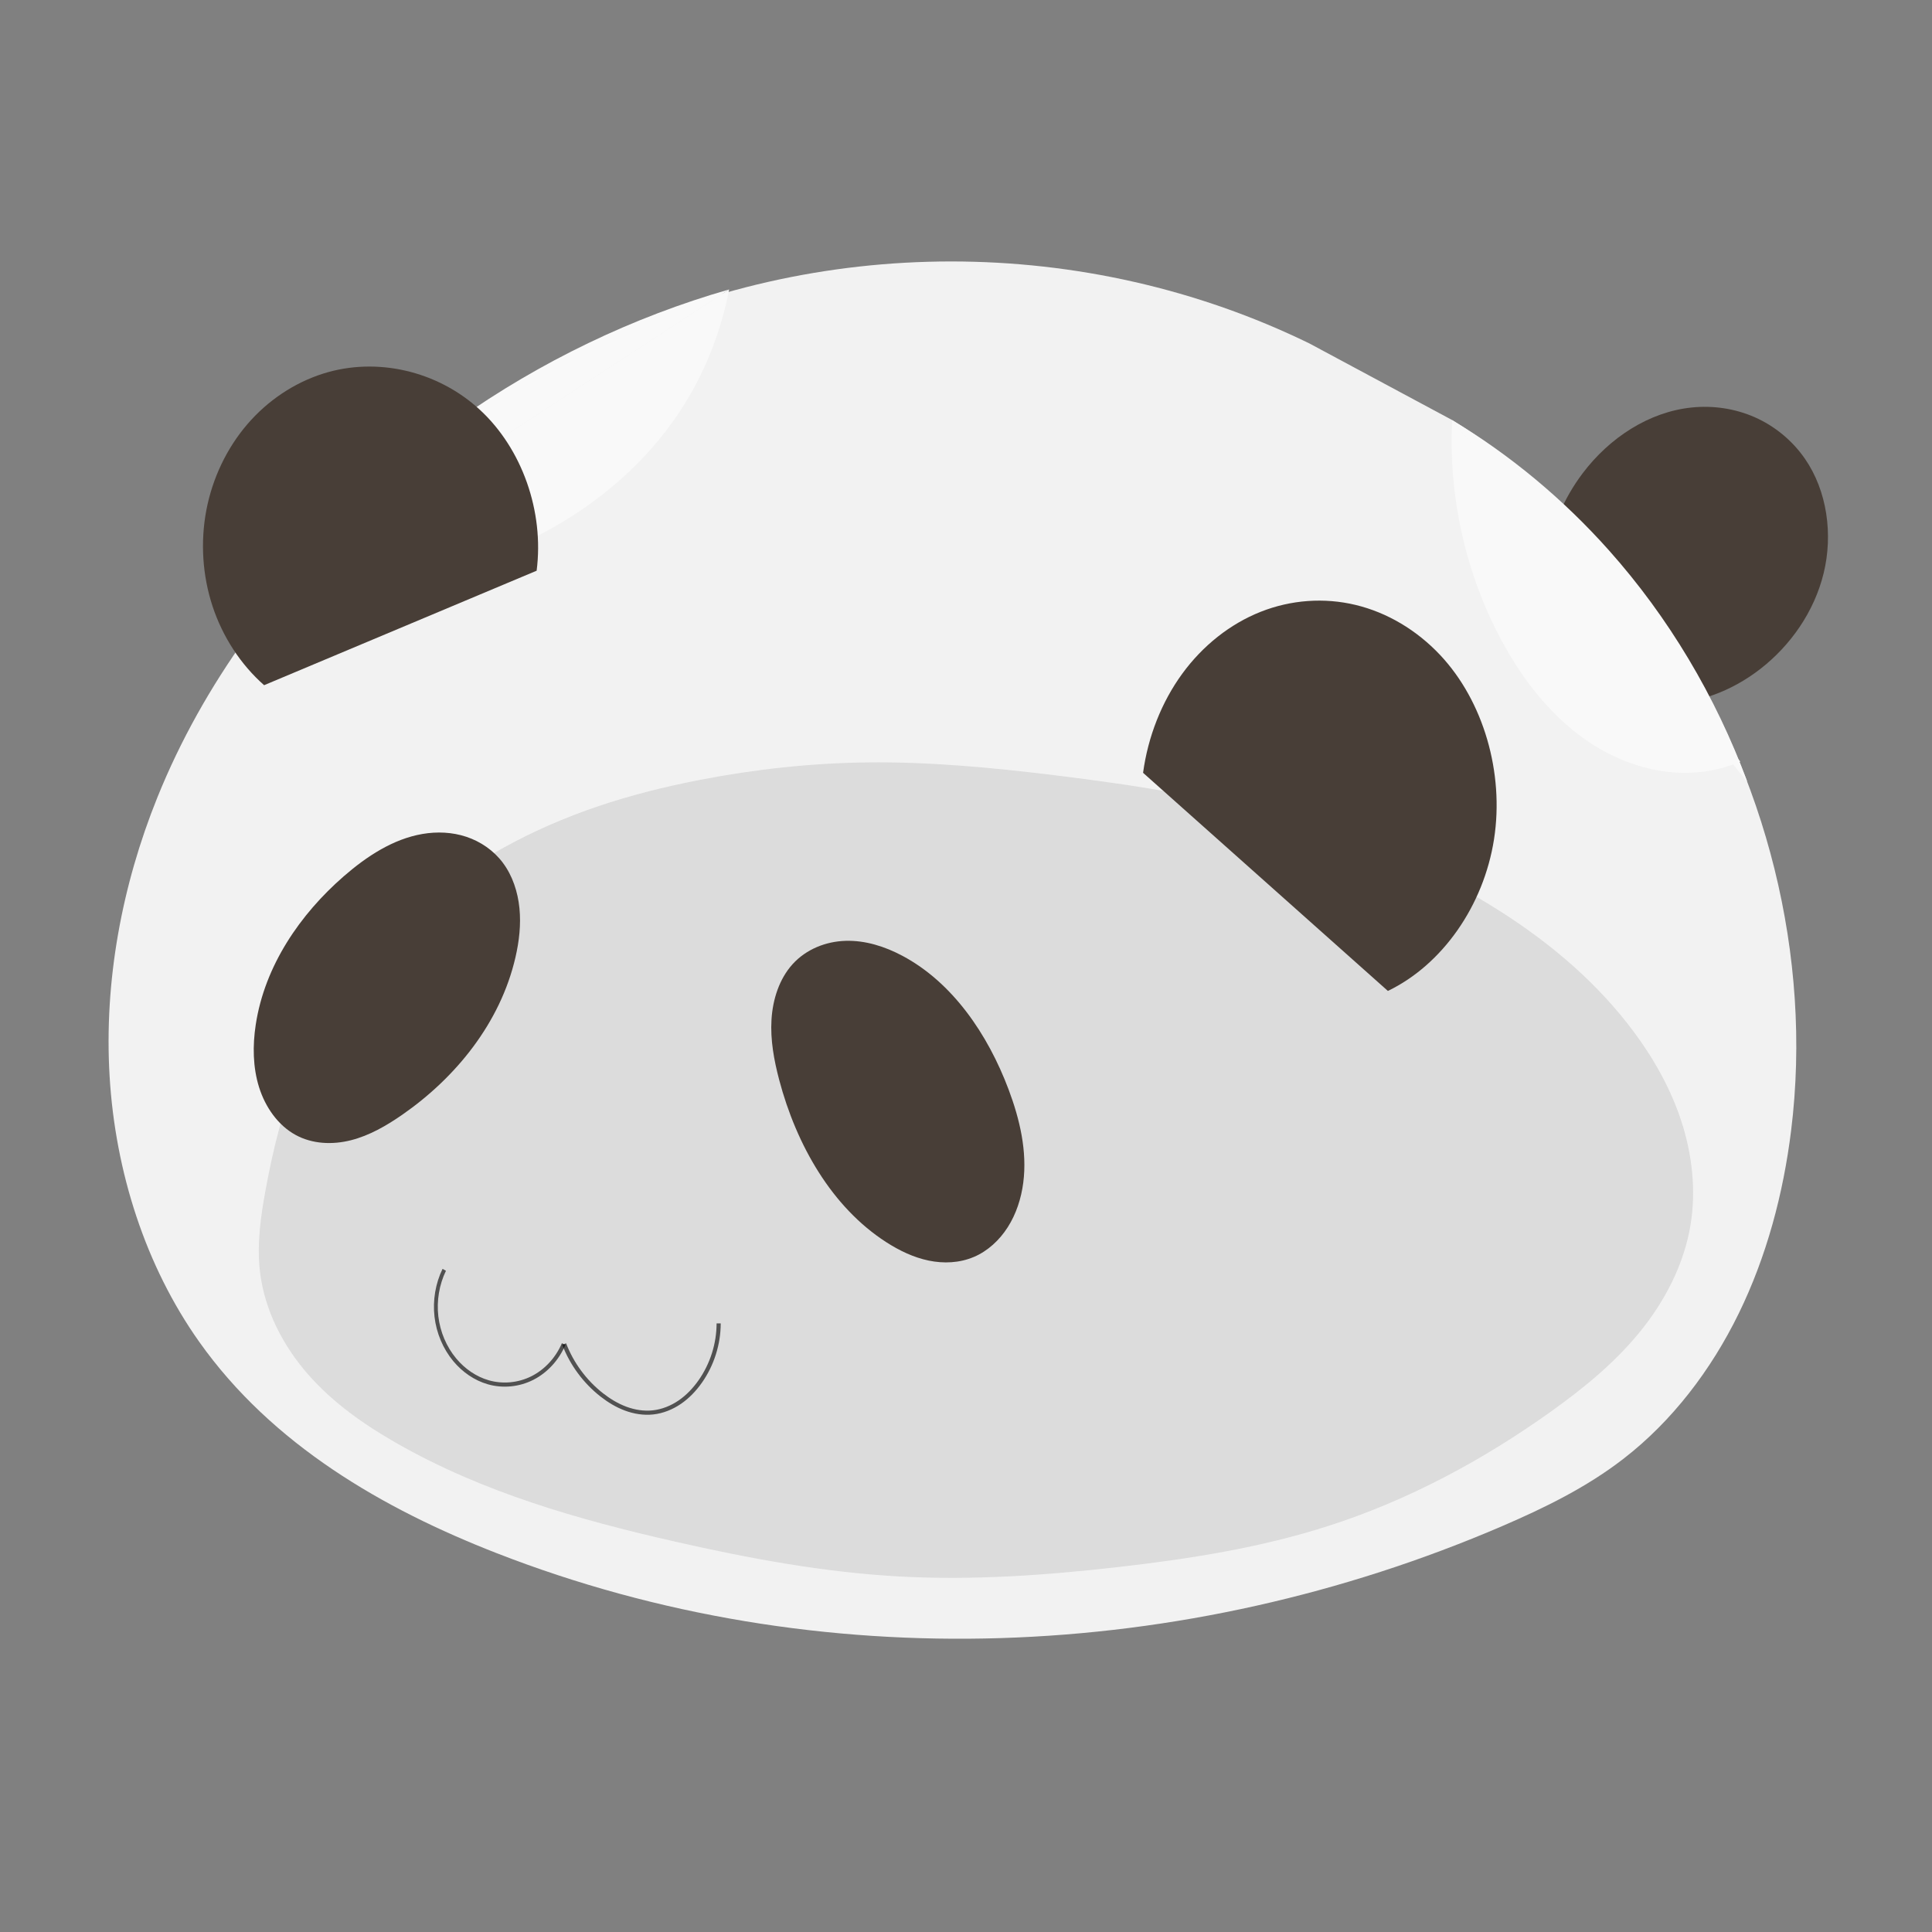 <?xml version="1.0" encoding="UTF-8" standalone="no"?>
<!-- Created with Inkscape (http://www.inkscape.org/) -->

<svg
   xmlns:osb="http://www.openswatchbook.org/uri/2009/osb"
   xmlns:dc="http://purl.org/dc/elements/1.1/"
   xmlns:cc="http://creativecommons.org/ns#"
   xmlns:rdf="http://www.w3.org/1999/02/22-rdf-syntax-ns#"
   xmlns:svg="http://www.w3.org/2000/svg"
   xmlns="http://www.w3.org/2000/svg"
   xmlns:xlink="http://www.w3.org/1999/xlink"
   xmlns:sodipodi="http://sodipodi.sourceforge.net/DTD/sodipodi-0.dtd"
   xmlns:inkscape="http://www.inkscape.org/namespaces/inkscape"
   width="192mm"
   height="192mm"
   viewBox="0 0 192 192"
   version="1.1"
   id="svg8"
   inkscape:version="0.92.4 (5da689c313, 2019-01-14)"
   sodipodi:docname="new_vanpanda_logo_draft.svg"
   inkscape:export-filename="C:\Users\David Chou\Desktop\warden_stashed_ui\public\logo512.png"
   inkscape:export-xdpi="67.73333"
   inkscape:export-ydpi="67.73333">
  <rect x="0" y="0" width="192" height="192" fill="#808080" stroke="none"/>
  <defs
     id="defs2">
    <inkscape:path-effect
       effect="spiro"
       id="path-effect5006"
       is_visible="true" />
    <inkscape:path-effect
       effect="spiro"
       id="path-effect4960"
       is_visible="true" />
    <inkscape:path-effect
       effect="spiro"
       id="path-effect4956"
       is_visible="true" />
    <inkscape:path-effect
       effect="spiro"
       id="path-effect4952"
       is_visible="true" />
    <inkscape:path-effect
       effect="spiro"
       id="path-effect4944"
       is_visible="true" />
    <inkscape:path-effect
       effect="spiro"
       id="path-effect4940"
       is_visible="true" />
    <inkscape:path-effect
       effect="spiro"
       id="path-effect4936"
       is_visible="true" />
    <inkscape:path-effect
       effect="spiro"
       id="path-effect4932"
       is_visible="true" />
    <inkscape:path-effect
       effect="spiro"
       id="path-effect4850"
       is_visible="true" />
    <inkscape:path-effect
       effect="spiro"
       id="path-effect4835"
       is_visible="true" />
    <inkscape:path-effect
       effect="spiro"
       id="path-effect4813"
       is_visible="true" />
    <inkscape:path-effect
       effect="spiro"
       id="path-effect4791"
       is_visible="true" />
    <inkscape:path-effect
       effect="spiro"
       id="path-effect4787"
       is_visible="true" />
    <inkscape:path-effect
       effect="spiro"
       id="path-effect4781"
       is_visible="true" />
    <inkscape:path-effect
       effect="spiro"
       id="path-effect4777"
       is_visible="true" />
    <inkscape:path-effect
       effect="spiro"
       id="path-effect4773"
       is_visible="true" />
    <inkscape:path-effect
       effect="skeletal"
       id="path-effect4769"
       is_visible="true"
       pattern="M 0,5 C 0,2.24 2.24,0 5,0 7.76,0 10,2.24 10,5 10,7.76 7.76,10 5,10 2.24,10 0,7.76 0,5 Z"
       copytype="single_stretched"
       prop_scale="0.265"
       scale_y_rel="false"
       spacing="0"
       normal_offset="0"
       tang_offset="0"
       prop_units="false"
       vertical_pattern="false"
       fuse_tolerance="0" />
    <inkscape:path-effect
       effect="skeletal"
       id="path-effect4765"
       is_visible="true"
       pattern="M 0,5 C 0,2.24 2.24,0 5,0 7.76,0 10,2.24 10,5 10,7.76 7.76,10 5,10 2.24,10 0,7.76 0,5 Z"
       copytype="single_stretched"
       prop_scale="0.265"
       scale_y_rel="false"
       spacing="0"
       normal_offset="0"
       tang_offset="0"
       prop_units="false"
       vertical_pattern="false"
       fuse_tolerance="0" />
    <inkscape:path-effect
       effect="skeletal"
       id="path-effect4761"
       is_visible="true"
       pattern="M 0,5 C 0,2.24 2.24,0 5,0 7.76,0 10,2.24 10,5 10,7.76 7.76,10 5,10 2.24,10 0,7.76 0,5 Z"
       copytype="single_stretched"
       prop_scale="0.265"
       scale_y_rel="false"
       spacing="0"
       normal_offset="0"
       tang_offset="0"
       prop_units="false"
       vertical_pattern="false"
       fuse_tolerance="0" />
    <inkscape:path-effect
       effect="spiro"
       id="path-effect4738"
       is_visible="true" />
    <inkscape:path-effect
       effect="skeletal"
       id="path-effect4734"
       is_visible="true"
       pattern="M 0,5 C 0,2.24 2.24,0 5,0 7.76,0 10,2.24 10,5 10,7.76 7.76,10 5,10 2.24,10 0,7.76 0,5 Z"
       copytype="single_stretched"
       prop_scale="0.265"
       scale_y_rel="false"
       spacing="0"
       normal_offset="0"
       tang_offset="0"
       prop_units="false"
       vertical_pattern="false"
       fuse_tolerance="0" />
    <inkscape:path-effect
       effect="spiro"
       id="path-effect4732"
       is_visible="true" />
    <inkscape:path-effect
       effect="spiro"
       id="path-effect4728"
       is_visible="true" />
    <inkscape:path-effect
       effect="spiro"
       id="path-effect4724"
       is_visible="true" />
    <linearGradient
       inkscape:collect="always"
       id="linearGradient7033">
      <stop
         style="stop-color:#000000;stop-opacity:1;"
         offset="0"
         id="stop7029" />
      <stop
         style="stop-color:#000000;stop-opacity:0;"
         offset="1"
         id="stop7031" />
    </linearGradient>
    <linearGradient
       id="linearGradient6995"
       osb:paint="solid">
      <stop
         style="stop-color:#000000;stop-opacity:1;"
         offset="0"
         id="stop6993" />
    </linearGradient>
    <linearGradient
       id="linearGradient6172"
       osb:paint="solid">
      <stop
         style="stop-color:#000000;stop-opacity:1;"
         offset="0"
         id="stop6170" />
    </linearGradient>
    <linearGradient
       inkscape:collect="always"
       xlink:href="#linearGradient7033"
       id="linearGradient7051"
       x1="124.035"
       y1="97.777"
       x2="131.435"
       y2="97.777"
       gradientUnits="userSpaceOnUse"
       gradientTransform="matrix(1.45,0,0,1.45,-27.131,0.329)" />
    <linearGradient
       inkscape:collect="always"
       xlink:href="#linearGradient7033"
       id="linearGradient7059"
       x1="14.886"
       y1="-94.315"
       x2="45.77"
       y2="-94.315"
       gradientUnits="userSpaceOnUse" />
    <linearGradient
       inkscape:collect="always"
       xlink:href="#linearGradient7033"
       id="linearGradient7063"
       x1="-135.381"
       y1="-41.03"
       x2="-104.334"
       y2="-41.03"
       gradientUnits="userSpaceOnUse" />
    <inkscape:path-effect
       effect="spiro"
       id="path-effect4791-1"
       is_visible="true" />
    <inkscape:path-effect
       effect="spiro"
       id="path-effect4813-0"
       is_visible="true" />
    <inkscape:path-effect
       effect="spiro"
       id="path-effect4960-3"
       is_visible="true" />
    <inkscape:path-effect
       effect="spiro"
       id="path-effect4787-3"
       is_visible="true" />
  </defs>
  <sodipodi:namedview
     id="base"
     pagecolor="#ffffff"
     bordercolor="#666666"
     borderopacity="1.0"
     inkscape:pageopacity="0.0"
     inkscape:pageshadow="2"
     inkscape:zoom="0.45851455"
     inkscape:cx="48.782257"
     inkscape:cy="651.28888"
     inkscape:document-units="mm"
     inkscape:current-layer="layer6"
     showgrid="false"
     inkscape:snap-page="true"
     inkscape:window-width="1920"
     inkscape:window-height="1017"
     inkscape:window-x="-8"
     inkscape:window-y="-8"
     inkscape:window-maximized="1"
     showguides="false" />
  <g
     inkscape:groupmode="layer"
     id="layer7"
     inkscape:label="tail"
     transform="translate(0,-105)" />
  <g
     inkscape:label="body"
     inkscape:groupmode="layer"
     id="layer1"
     style="opacity:0.993"
     transform="translate(0,-105)">
    <flowRoot
       xml:space="preserve"
       id="flowRoot6314"
       style="font-style:normal;font-weight:normal;font-size:40px;line-height:1.25;font-family:sans-serif;letter-spacing:0px;word-spacing:0px;fill:#000000;fill-opacity:1;stroke:none"><flowRegion
         id="flowRegion6316"><rect
           id="rect6318"
           width="65.946"
           height="383.34"
           x="450.483"
           y="177.751" /></flowRegion><flowPara
         id="flowPara6320" /></flowRoot>  </g>
  <g
     inkscape:groupmode="layer"
     id="layer3"
     inkscape:label="shadow"
     style="opacity:0.35"
     transform="translate(0,-105)" />
  <g
     inkscape:groupmode="layer"
     id="layer4"
     inkscape:label="eyes"
     transform="translate(0,-105)" />
  <g
     inkscape:groupmode="layer"
     id="layer5"
     inkscape:label="light"
     style="display:inline"
     transform="translate(0,-105)" />
  <g
     inkscape:groupmode="layer"
     id="layer6"
     inkscape:label="ears"
     transform="translate(0,-105)">
    <g
       id="g901"
       transform="matrix(1.443,0,0,1.549,-53.066,-20.147)">
      <path
         transform="rotate(57.899,121.649,109.015)"
         inkscape:original-d="m 143.62731,76.254617 c -3.26453,-3.263993 -4.89612,8.976442 -7.34458,13.465061 -2.44846,4.488617 6.25676,4.624099 9.38474,6.936547 3.12798,2.312445 5.16867,-7.072823 7.75261,-10.608837 2.58394,-3.536013 -6.52825,-6.528778 -9.79277,-9.792771 z"
         inkscape:path-effect="#path-effect5006"
         inkscape:connector-curvature="0"
         id="path5004"
         d="m 143.627,76.255 c -1.47,0.115 -2.899,0.658 -4.098,1.516 -1.199,0.858 -2.17,2.025 -2.831,3.343 -1.323,2.636 -1.37,5.816 -0.415,8.606 0.68,1.985 1.866,3.821 3.516,5.116 1.651,1.295 3.78,2.019 5.868,1.82 2.412,-0.23 4.629,-1.689 5.994,-3.691 1.365,-2.003 1.914,-4.499 1.759,-6.918 -0.165,-2.564 -1.128,-5.111 -2.888,-6.983 -1.76,-1.873 -4.343,-3.01 -6.905,-2.809 z"
         style="fill:#483e37;fill-opacity:1;stroke:none;stroke-width:0.265px;stroke-linecap:butt;stroke-linejoin:miter;stroke-opacity:1" />
      <path
         inkscape:original-d="m 126.9498,102.8245 c -16.4455,-2.6e-4 -32.891273,-2.6e-4 -49.337307,0 -16.446034,2.7e-4 -10.386536,6.73192 -15.580204,10.09828 -5.193665,3.36636 -9.617143,12.69472 -14.426112,19.04247 -4.808969,6.34775 1.923746,23.27387 2.885223,34.9112 0.961475,11.63733 13.656984,9.0401 20.485081,13.56054 6.828097,4.52045 46.163829,-1.15435 69.245349,-1.73113 23.08152,-0.57678 5.57836,-2.88549 8.36714,-4.32783 2.78879,-1.44235 7.6942,-14.04169 11.5409,-21.06213 3.8467,-7.02045 -5.57784,-21.35091 -8.36715,-32.02597 -2.78931,-10.67506 -10.00184,-9.04063 -15.00316,-13.56055"
         inkscape:path-effect="#path-effect4777"
         inkscape:connector-curvature="0"
         id="path4775"
         d="m 126.95,102.825 c -15.437,-7.012 -33.901,-7.012 -49.337,0 -5.655,2.569 -10.896,6.021 -15.58,10.098 -6.057,5.272 -11.237,11.673 -14.426,19.042 -2.431,5.617 -3.677,11.785 -3.283,17.893 0.394,6.108 2.464,12.145 6.168,17.018 5.024,6.611 12.68,10.726 20.485,13.561 22.191,8.06 47.33,7.05 69.245,-1.731 2.922,-1.171 5.814,-2.487 8.367,-4.328 3.339,-2.407 6.021,-5.674 7.933,-9.319 1.912,-3.645 3.067,-7.663 3.608,-11.743 1.486,-11.203 -1.757,-22.859 -8.367,-32.026 -3.972,-5.509 -9.122,-10.163 -15.003,-13.561"
         style="opacity:0.993;fill:#f2f2f2;fill-opacity:1;stroke:none;stroke-width:0.265px;stroke-linecap:butt;stroke-linejoin:miter;stroke-opacity:1" />
      <path
         transform="translate(-0.408,1.632)"
         sodipodi:nodetypes="cscscscscccscccscc"
         inkscape:original-d="m 78.240159,130.93092 c -2.448456,0.68032 -16.899066,15.50495 -20.503614,16.93333 -3.604548,1.42838 1.088351,3.12798 -2.244176,7.5486 -3.332528,4.42061 0.340291,1.35984 -0.408033,5.30442 -0.748323,3.94457 6.256758,7.34431 9.384739,11.01686 3.127981,3.67256 12.785273,4.21607 19.177511,6.3245 6.392238,2.10843 10.337077,1.49585 15.505221,2.24418 5.168143,0.74832 10.065053,-0.4083 15.097183,-0.61205 5.03214,-0.20375 9.65703,-1.7684 14.48515,-2.65221 4.82811,-0.8838 10.20106,-4.89665 15.3012,-7.34458 5.10014,-2.44792 6.39277,-8.02489 9.58876,-12.03694 3.19598,-4.01206 -2.58394,-8.16091 -3.87631,-12.24097 -1.29237,-4.08006 -6.12022,-5.16867 -9.18072,-7.75261 -3.06051,-2.58394 -9.11246,-3.80856 -13.66908,-5.71245 -4.55662,-1.90388 -11.42463,-2.04042 -17.13735,-3.06024 -5.71271,-1.01981 -8.56841,-0.5443 -12.853011,-0.81606 -4.284601,-0.27176 -7.718343,0.71379 -11.526906,1.12208 -3.808566,0.4083 -4.692107,1.05383 -7.140564,1.73414 z"
         inkscape:path-effect="#path-effect4850"
         inkscape:connector-curvature="0"
         id="path4848"
         d="m 78.24,130.931 c -4.353,1.386 -8.518,3.442 -12.099,6.279 -3.581,2.837 -6.566,6.472 -8.405,10.655 -1.059,2.408 -1.73,4.969 -2.244,7.549 -0.348,1.747 -0.626,3.537 -0.408,5.304 0.307,2.491 1.597,4.791 3.317,6.619 1.72,1.828 3.854,3.218 6.068,4.398 5.96,3.177 12.57,4.924 19.178,6.324 5.114,1.084 10.284,1.98 15.505,2.244 5.035,0.255 10.084,-0.078 15.097,-0.612 4.888,-0.521 9.778,-1.236 14.485,-2.652 5.438,-1.635 10.578,-4.193 15.301,-7.345 2.196,-1.465 4.322,-3.075 6.062,-5.059 1.74,-1.985 3.087,-4.375 3.527,-6.978 0.368,-2.174 0.09,-4.431 -0.631,-6.514 -0.721,-2.083 -1.875,-4 -3.246,-5.727 -2.503,-3.155 -5.721,-5.691 -9.181,-7.753 -4.255,-2.535 -8.898,-4.384 -13.669,-5.712 -5.596,-1.558 -11.365,-2.406 -17.137,-3.06 -4.268,-0.484 -8.557,-0.865 -12.853,-0.816 -3.865,0.044 -7.723,0.435 -11.527,1.122 -2.412,0.436 -4.805,0.991 -7.141,1.734 z"
         style="opacity:0.35;fill:#b3b3b3;fill-opacity:1;stroke:none;stroke-width:0.265px;stroke-linecap:butt;stroke-linejoin:miter;stroke-opacity:1" />
      <path
         transform="translate(-5.77,0.866)"
         inkscape:original-d="m 77.179711,135.28326 c -0.288787,-2.01939 -7.308966,0.57678 -10.963849,0.86556 -3.65488,0.28879 -4.039047,6.34723 -6.058966,9.52124 -2.019922,3.17401 1.827573,4.71227 2.740962,7.0688 0.913389,2.35653 4.905142,-0.86584 7.357319,-1.29835 2.452174,-0.43252 5.193665,-6.73246 7.7901,-10.09829 2.596436,-3.36582 -0.576781,-4.03957 -0.865566,-6.05896 z"
         inkscape:path-effect="#path-effect4791"
         inkscape:connector-curvature="0"
         id="path4789"
         d="m 77.18,135.283 c -0.64,-0.796 -1.54,-1.368 -2.516,-1.67 -0.976,-0.303 -2.024,-0.343 -3.032,-0.181 -2.017,0.324 -3.829,1.43 -5.416,2.716 -2.988,2.423 -5.44,5.725 -6.059,9.521 -0.218,1.335 -0.201,2.729 0.23,4.011 0.431,1.282 1.306,2.443 2.511,3.058 1.163,0.594 2.551,0.642 3.821,0.341 1.27,-0.301 2.44,-0.93 3.536,-1.639 3.656,-2.365 6.744,-5.872 7.79,-10.098 0.254,-1.027 0.386,-2.093 0.274,-3.144 -0.112,-1.052 -0.477,-2.09 -1.14,-2.914 z"
         style="opacity:1;fill:#483e37;fill-opacity:1;stroke:none;stroke-width:0.265px;stroke-linecap:butt;stroke-linejoin:miter;stroke-opacity:1" />
      <path
         inkscape:original-d="m 77.179711,135.28326 c -0.288787,-2.01939 -7.308966,0.57678 -10.963849,0.86556 -3.65488,0.28879 -4.039047,6.34723 -6.058966,9.52124 -2.019922,3.17401 1.827573,4.71227 2.740962,7.0688 0.913389,2.35653 4.905142,-0.86584 7.357319,-1.29835 2.452174,-0.43252 5.193665,-6.73246 7.7901,-10.09829 2.596436,-3.36582 -0.576781,-4.03957 -0.865566,-6.05896 z"
         inkscape:path-effect="#path-effect4791-1"
         inkscape:connector-curvature="0"
         id="path4789-3"
         d="m 77.18,135.283 c -0.64,-0.796 -1.54,-1.368 -2.516,-1.67 -0.976,-0.303 -2.024,-0.343 -3.032,-0.181 -2.017,0.324 -3.829,1.43 -5.416,2.716 -2.988,2.423 -5.44,5.725 -6.059,9.521 -0.218,1.335 -0.201,2.729 0.23,4.011 0.431,1.282 1.306,2.443 2.511,3.058 1.163,0.594 2.551,0.642 3.821,0.341 1.27,-0.301 2.44,-0.93 3.536,-1.639 3.656,-2.365 6.744,-5.872 7.79,-10.098 0.254,-1.027 0.386,-2.093 0.274,-3.144 -0.112,-1.052 -0.477,-2.09 -1.14,-2.914 z"
         style="opacity:1;fill:#483e37;fill-opacity:1;stroke:none;stroke-width:0.265px;stroke-linecap:butt;stroke-linejoin:miter;stroke-opacity:1"
         transform="rotate(107.075,80.852,158.211)" />
      <path
         sodipodi:nodetypes="cccsc"
         transform="matrix(1.074,0,0,1,-6.264,-1.041)"
         inkscape:original-d="m 76.251003,168.06184 c 0.867333,0.96882 1.544359,2.29492 2.411163,3.26426 0.866804,0.96935 2.345519,0.95182 3.280329,1.1221 0.934807,0.17027 2.134981,-1.5644 3.035787,-1.98917 0.900808,-0.42477 0.532194,-2.27844 1.177981,-3.72329"
         inkscape:path-effect="#path-effect4835"
         inkscape:connector-curvature="0"
         id="path4833"
         d="m 76.251,168.062 c 0.49,1.279 1.333,2.42 2.411,3.264 0.467,0.365 0.979,0.677 1.535,0.883 0.556,0.206 1.156,0.303 1.746,0.24 0.62,-0.067 1.215,-0.31 1.729,-0.663 0.514,-0.354 0.949,-0.815 1.307,-1.326 0.759,-1.083 1.176,-2.401 1.178,-3.723"
         style="opacity:1;fill:none;stroke:#000000;stroke-width:0.265px;stroke-linecap:butt;stroke-linejoin:miter;stroke-opacity:0.631" />
      <path
         inkscape:original-d="m 67.369954,162.26009 c 0.240699,1.92322 0.481134,3.8467 0.721304,5.77045 0.24017,1.92374 1.53905,0.96147 2.308178,1.44261 0.76913,0.48113 3.462533,-1.63523 5.193403,-2.45244"
         inkscape:path-effect="#path-effect4813"
         inkscape:connector-curvature="0"
         id="path4811"
         d="m 67.37,162.26 c -0.476,0.914 -0.667,1.975 -0.539,2.998 0.128,1.023 0.574,2.004 1.26,2.773 0.613,0.686 1.419,1.205 2.308,1.443 1.005,0.269 2.105,0.17 3.046,-0.274 0.941,-0.444 1.716,-1.231 2.147,-2.178"
         style="opacity:1;fill:none;stroke:#000000;stroke-width:0.265;stroke-linecap:butt;stroke-linejoin:miter;stroke-miterlimit:4;stroke-dasharray:none;stroke-opacity:0.631" />
      <path
         inkscape:original-d="m 56.117585,118.11618 c 5.049403,-0.62539 10.098542,-1.25053 15.147419,-1.87539 5.048874,-0.62487 8.559758,-6.54011 12.839242,-9.80976 4.279482,-3.26966 1.923746,-4.7128 2.885223,-7.068798"
         inkscape:path-effect="#path-effect4936"
         inkscape:connector-curvature="0"
         id="path4934"
         d="m 56.118,118.116 c 5.103,0.559 10.335,-0.088 15.147,-1.875 5.138,-1.908 9.872,-5.202 12.839,-9.81 1.386,-2.152 2.369,-4.562 2.885,-7.069"
         style="display:inline;fill:#f9f9f9;stroke:none;stroke-width:0.265px;stroke-linecap:butt;stroke-linejoin:miter;stroke-opacity:1" />
      <path
         sodipodi:nodetypes="ccc"
         transform="translate(5.193,2.308)"
         inkscape:original-d="m 50.924182,115.808 c 3.17401,-3.75105 8.969208,-6.61152 12.142689,-10.36204 3.173479,-3.75053 12.141536,-5.939733 18.729195,-8.391908"
         inkscape:path-effect="#path-effect4940"
         inkscape:connector-curvature="0"
         id="path4938"
         d="m 50.924,115.808 c 3.596,-3.941 7.686,-7.43 12.143,-10.362 5.74,-3.775 12.091,-6.621 18.729,-8.392"
         style="display:inline;fill:#f9f9f9;fill-opacity:1;stroke:none;stroke-width:0.265px;stroke-linecap:butt;stroke-linejoin:miter;stroke-opacity:1" />
      <path
         sodipodi:nodetypes="ccc"
         transform="translate(-13.777,-4.4)"
         inkscape:original-d="m 170.89193,135.35563 c -0.8653,-3.91936 -8.64597,-10.96435 -9.53584,-14.85914 -0.88988,-3.89479 -7.2128,-5.57836 -10.81959,-8.36715"
         inkscape:path-effect="#path-effect4952"
         inkscape:connector-curvature="0"
         id="path4950"
         d="m 170.892,135.356 c -2.184,-5.505 -5.441,-10.581 -9.536,-14.859 -3.164,-3.306 -6.824,-6.136 -10.82,-8.367"
         style="display:inline;fill:#f9f9f9;stroke:none;stroke-width:0.265px;stroke-linecap:butt;stroke-linejoin:miter;stroke-opacity:1" />
      <path
         sodipodi:nodetypes="cccc"
         transform="matrix(0.975,0,0,0.942,3.585,4.253)"
         inkscape:original-d="m 136.6153,109.8933 c 1.15435,4.97674 2.30844,9.95375 3.46227,14.93102 1.15382,4.97728 9.71385,5.96253 14.57037,8.9442 4.85653,2.98166 2.15475,-0.67323 2.32279,-0.64893"
         inkscape:path-effect="#path-effect4956"
         inkscape:connector-curvature="0"
         id="path4954"
         d="m 136.615,109.893 c -0.268,5.169 0.947,10.407 3.462,14.931 1.475,2.653 3.424,5.094 5.938,6.796 2.514,1.702 5.633,2.615 8.632,2.149 0.796,-0.124 1.578,-0.342 2.323,-0.649"
         style="display:inline;fill:#f9f9f9;stroke:none;stroke-width:0.265px;stroke-linecap:butt;stroke-linejoin:miter;stroke-opacity:1" />
      <path
         transform="translate(-13.586,4.838)"
         inkscape:original-d="m 87.318875,112.56948 c -4.896122,-4.2166 -9.792506,-8.43293 -14.689158,-12.649001 -4.896649,-4.216066 -2.719949,13.328781 -4.08032,19.993571"
         inkscape:path-effect="#path-effect4960"
         inkscape:connector-curvature="0"
         id="path4958"
         d="m 87.319,112.569 c 0.522,-3.799 -0.998,-7.818 -3.904,-10.32 -2.906,-2.502 -7.106,-3.409 -10.785,-2.329 -2.001,0.588 -3.836,1.729 -5.247,3.265 -1.411,1.535 -2.395,3.46 -2.812,5.504 -0.417,2.043 -0.267,4.2 0.43,6.165 0.697,1.966 1.938,3.735 3.549,5.06"
         style="fill:#483e37;stroke:none;stroke-width:0.265px;stroke-linecap:butt;stroke-linejoin:miter;stroke-opacity:1" />
      <path
         transform="matrix(0.541,0.971,-0.913,0.576,187.894,-5.259)"
         inkscape:original-d="m 87.318875,112.56948 c -4.896122,-4.2166 -9.792506,-8.43293 -14.689158,-12.649001 -4.896649,-4.216066 -2.719949,13.328781 -4.08032,19.993571"
         inkscape:path-effect="#path-effect4960-3"
         inkscape:connector-curvature="0"
         id="path4958-8"
         d="m 87.319,112.569 c 0.522,-3.799 -0.998,-7.818 -3.904,-10.32 -2.906,-2.502 -7.106,-3.409 -10.785,-2.329 -2.001,0.588 -3.836,1.729 -5.247,3.265 -1.411,1.535 -2.395,3.46 -2.812,5.504 -0.417,2.043 -0.267,4.2 0.43,6.165 0.697,1.966 1.938,3.735 3.549,5.06"
         style="fill:#483e37;stroke:none;stroke-width:0.265px;stroke-linecap:butt;stroke-linejoin:miter;stroke-opacity:1" />
    </g>
  </g>
</svg>
